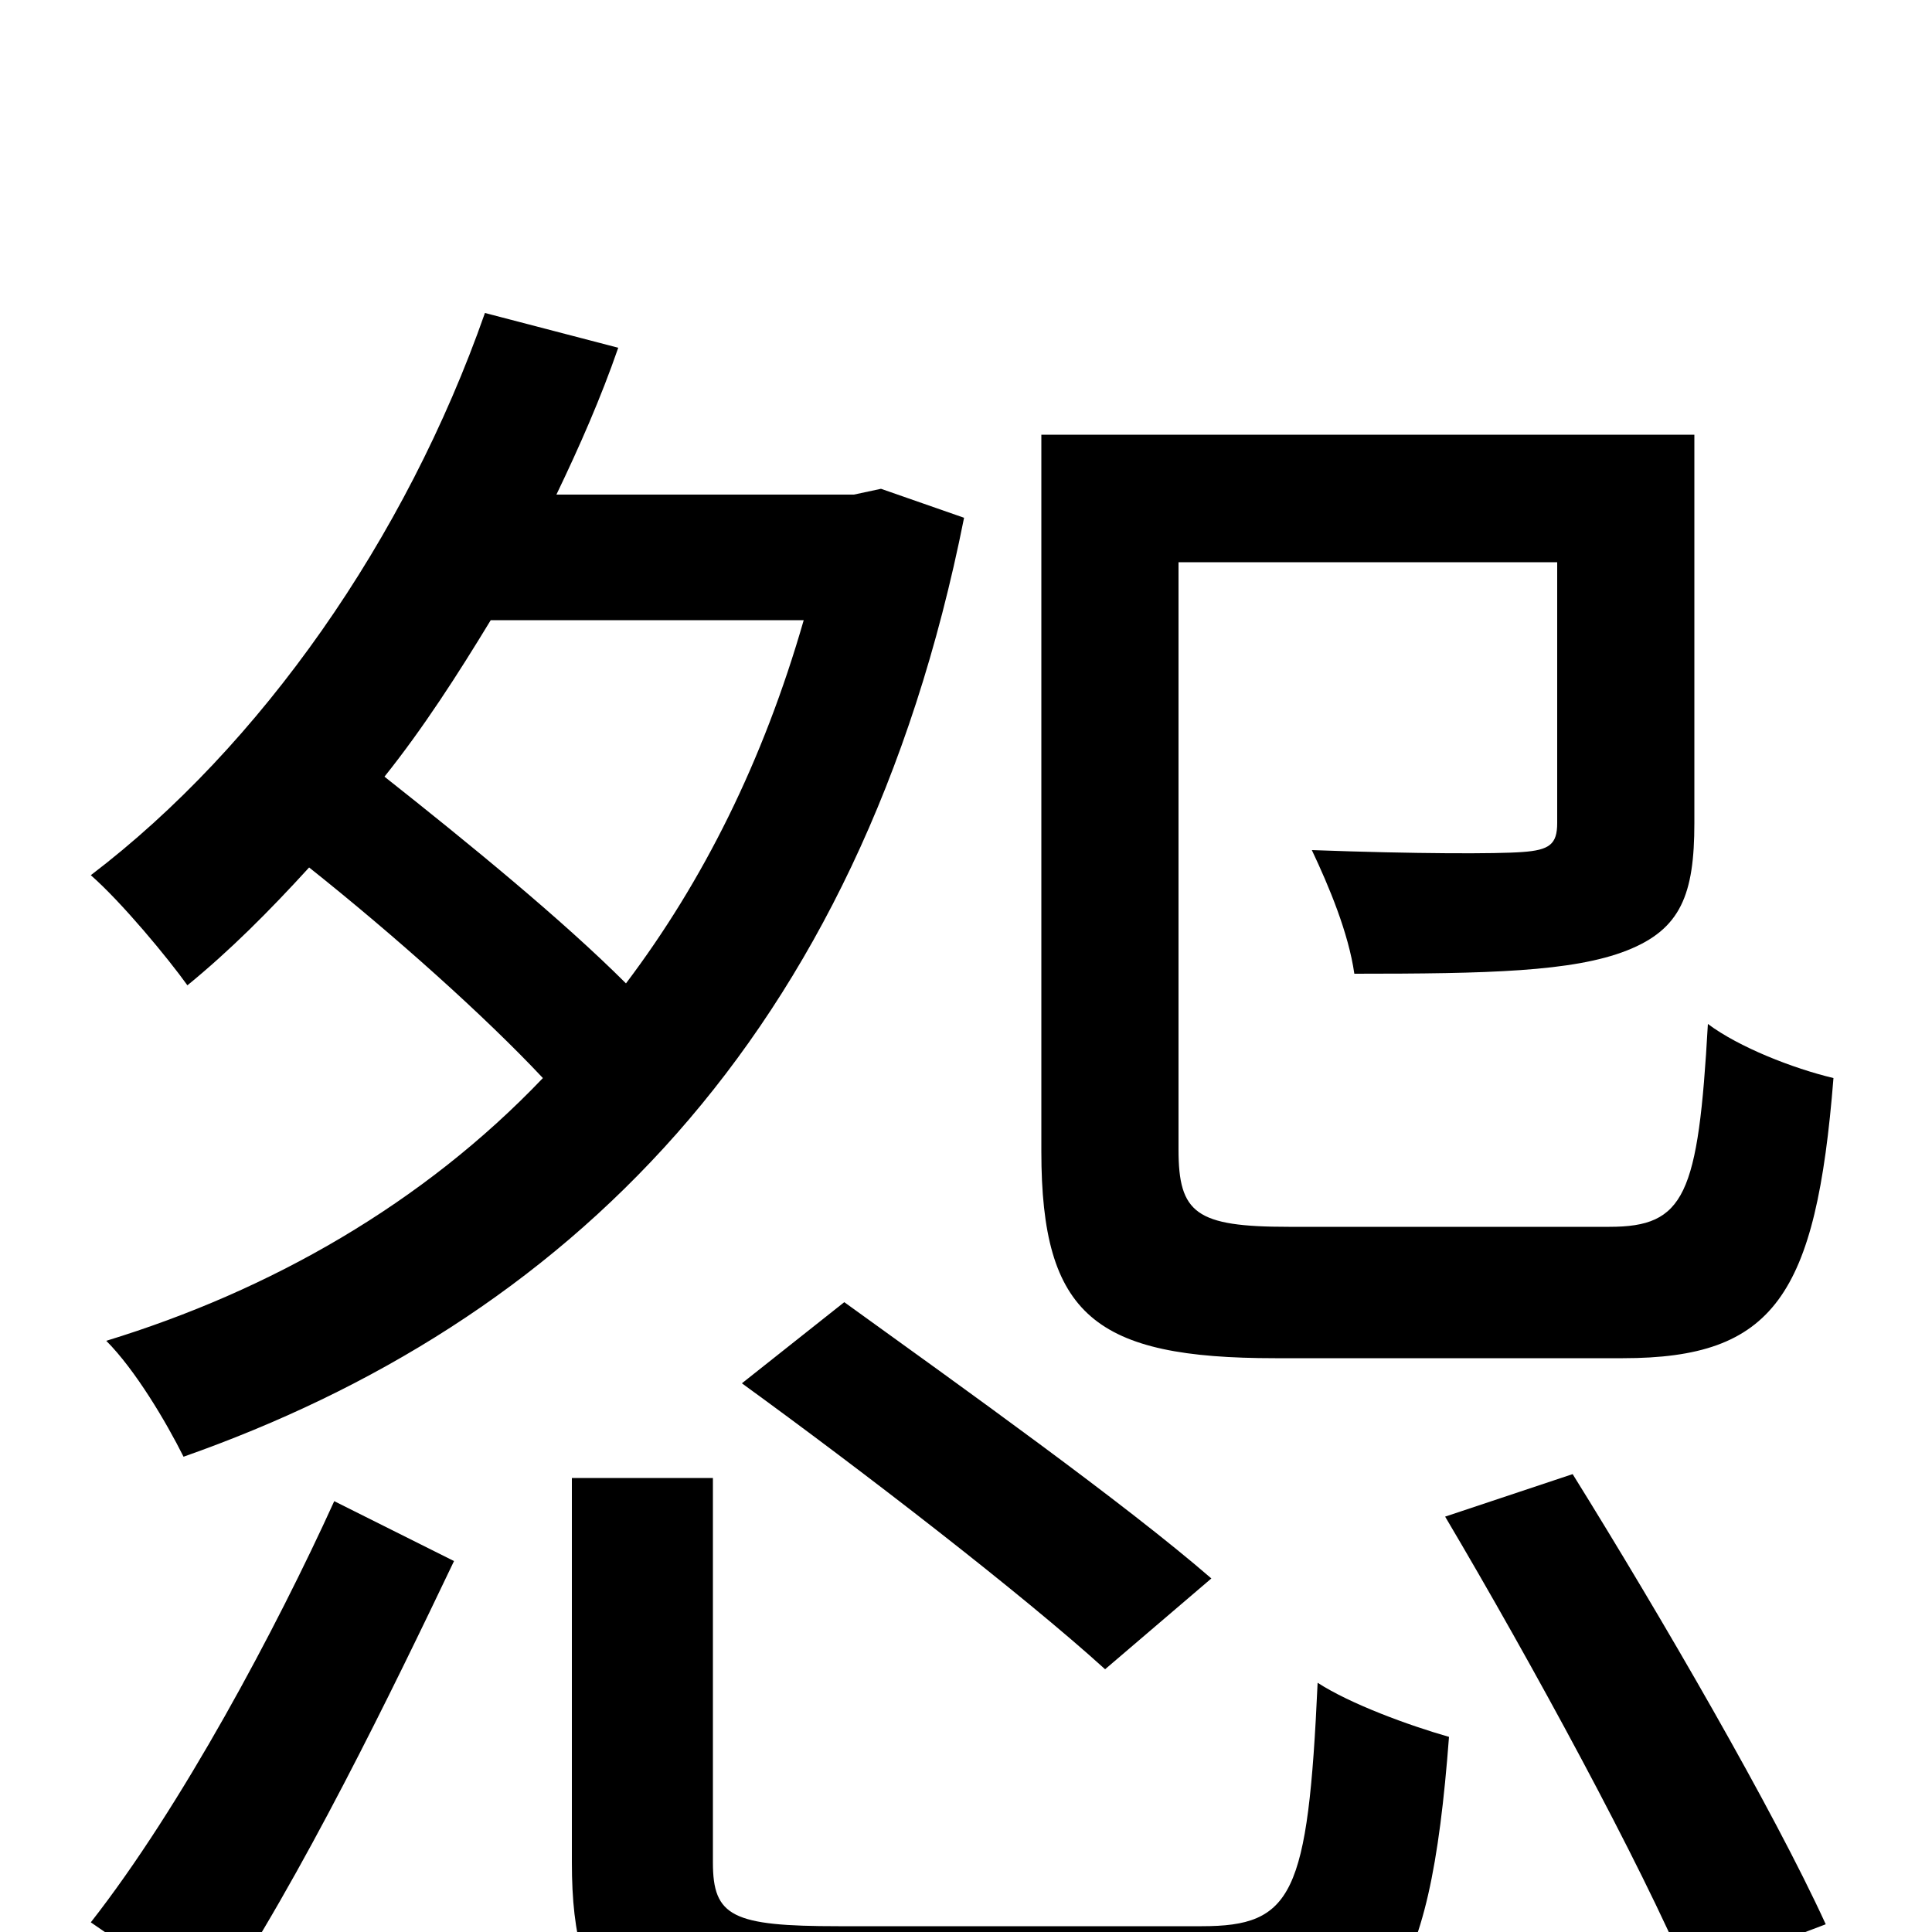 <svg xmlns="http://www.w3.org/2000/svg" viewBox="0 -1000 1000 1000">
	<path fill="#000000" d="M840 -297C918 -297 940 -329 949 -442C928 -447 900 -458 884 -470C879 -381 872 -365 833 -365H667C619 -365 610 -372 610 -405V-709H806V-574C806 -563 802 -560 788 -559C775 -558 733 -558 679 -560C688 -541 698 -517 701 -496C770 -496 814 -497 842 -508C870 -519 877 -537 877 -574V-775H539V-404C539 -319 567 -297 660 -297ZM384 -284C446 -239 529 -175 572 -136L627 -183C582 -222 498 -282 437 -326ZM416 -679C395 -606 364 -544 324 -491C291 -524 242 -564 199 -598C219 -623 237 -651 254 -679ZM456 -747L442 -744H288C300 -769 311 -794 320 -820L251 -838C210 -721 135 -614 47 -547C63 -533 87 -504 97 -490C119 -508 139 -528 160 -551C204 -516 251 -474 281 -442C219 -377 140 -332 55 -306C70 -291 86 -264 95 -246C291 -315 445 -461 499 -732ZM111 39C156 -28 203 -125 235 -192L173 -223C143 -157 94 -65 47 -5ZM434 -3C379 -3 369 -8 369 -36V-235H296V-36C296 42 323 65 428 65H627C717 65 740 31 750 -101C729 -107 699 -118 682 -129C677 -19 669 -3 622 -3ZM748 -215C793 -139 849 -36 874 23L945 -4C918 -63 860 -163 814 -237Z"/>
</svg>